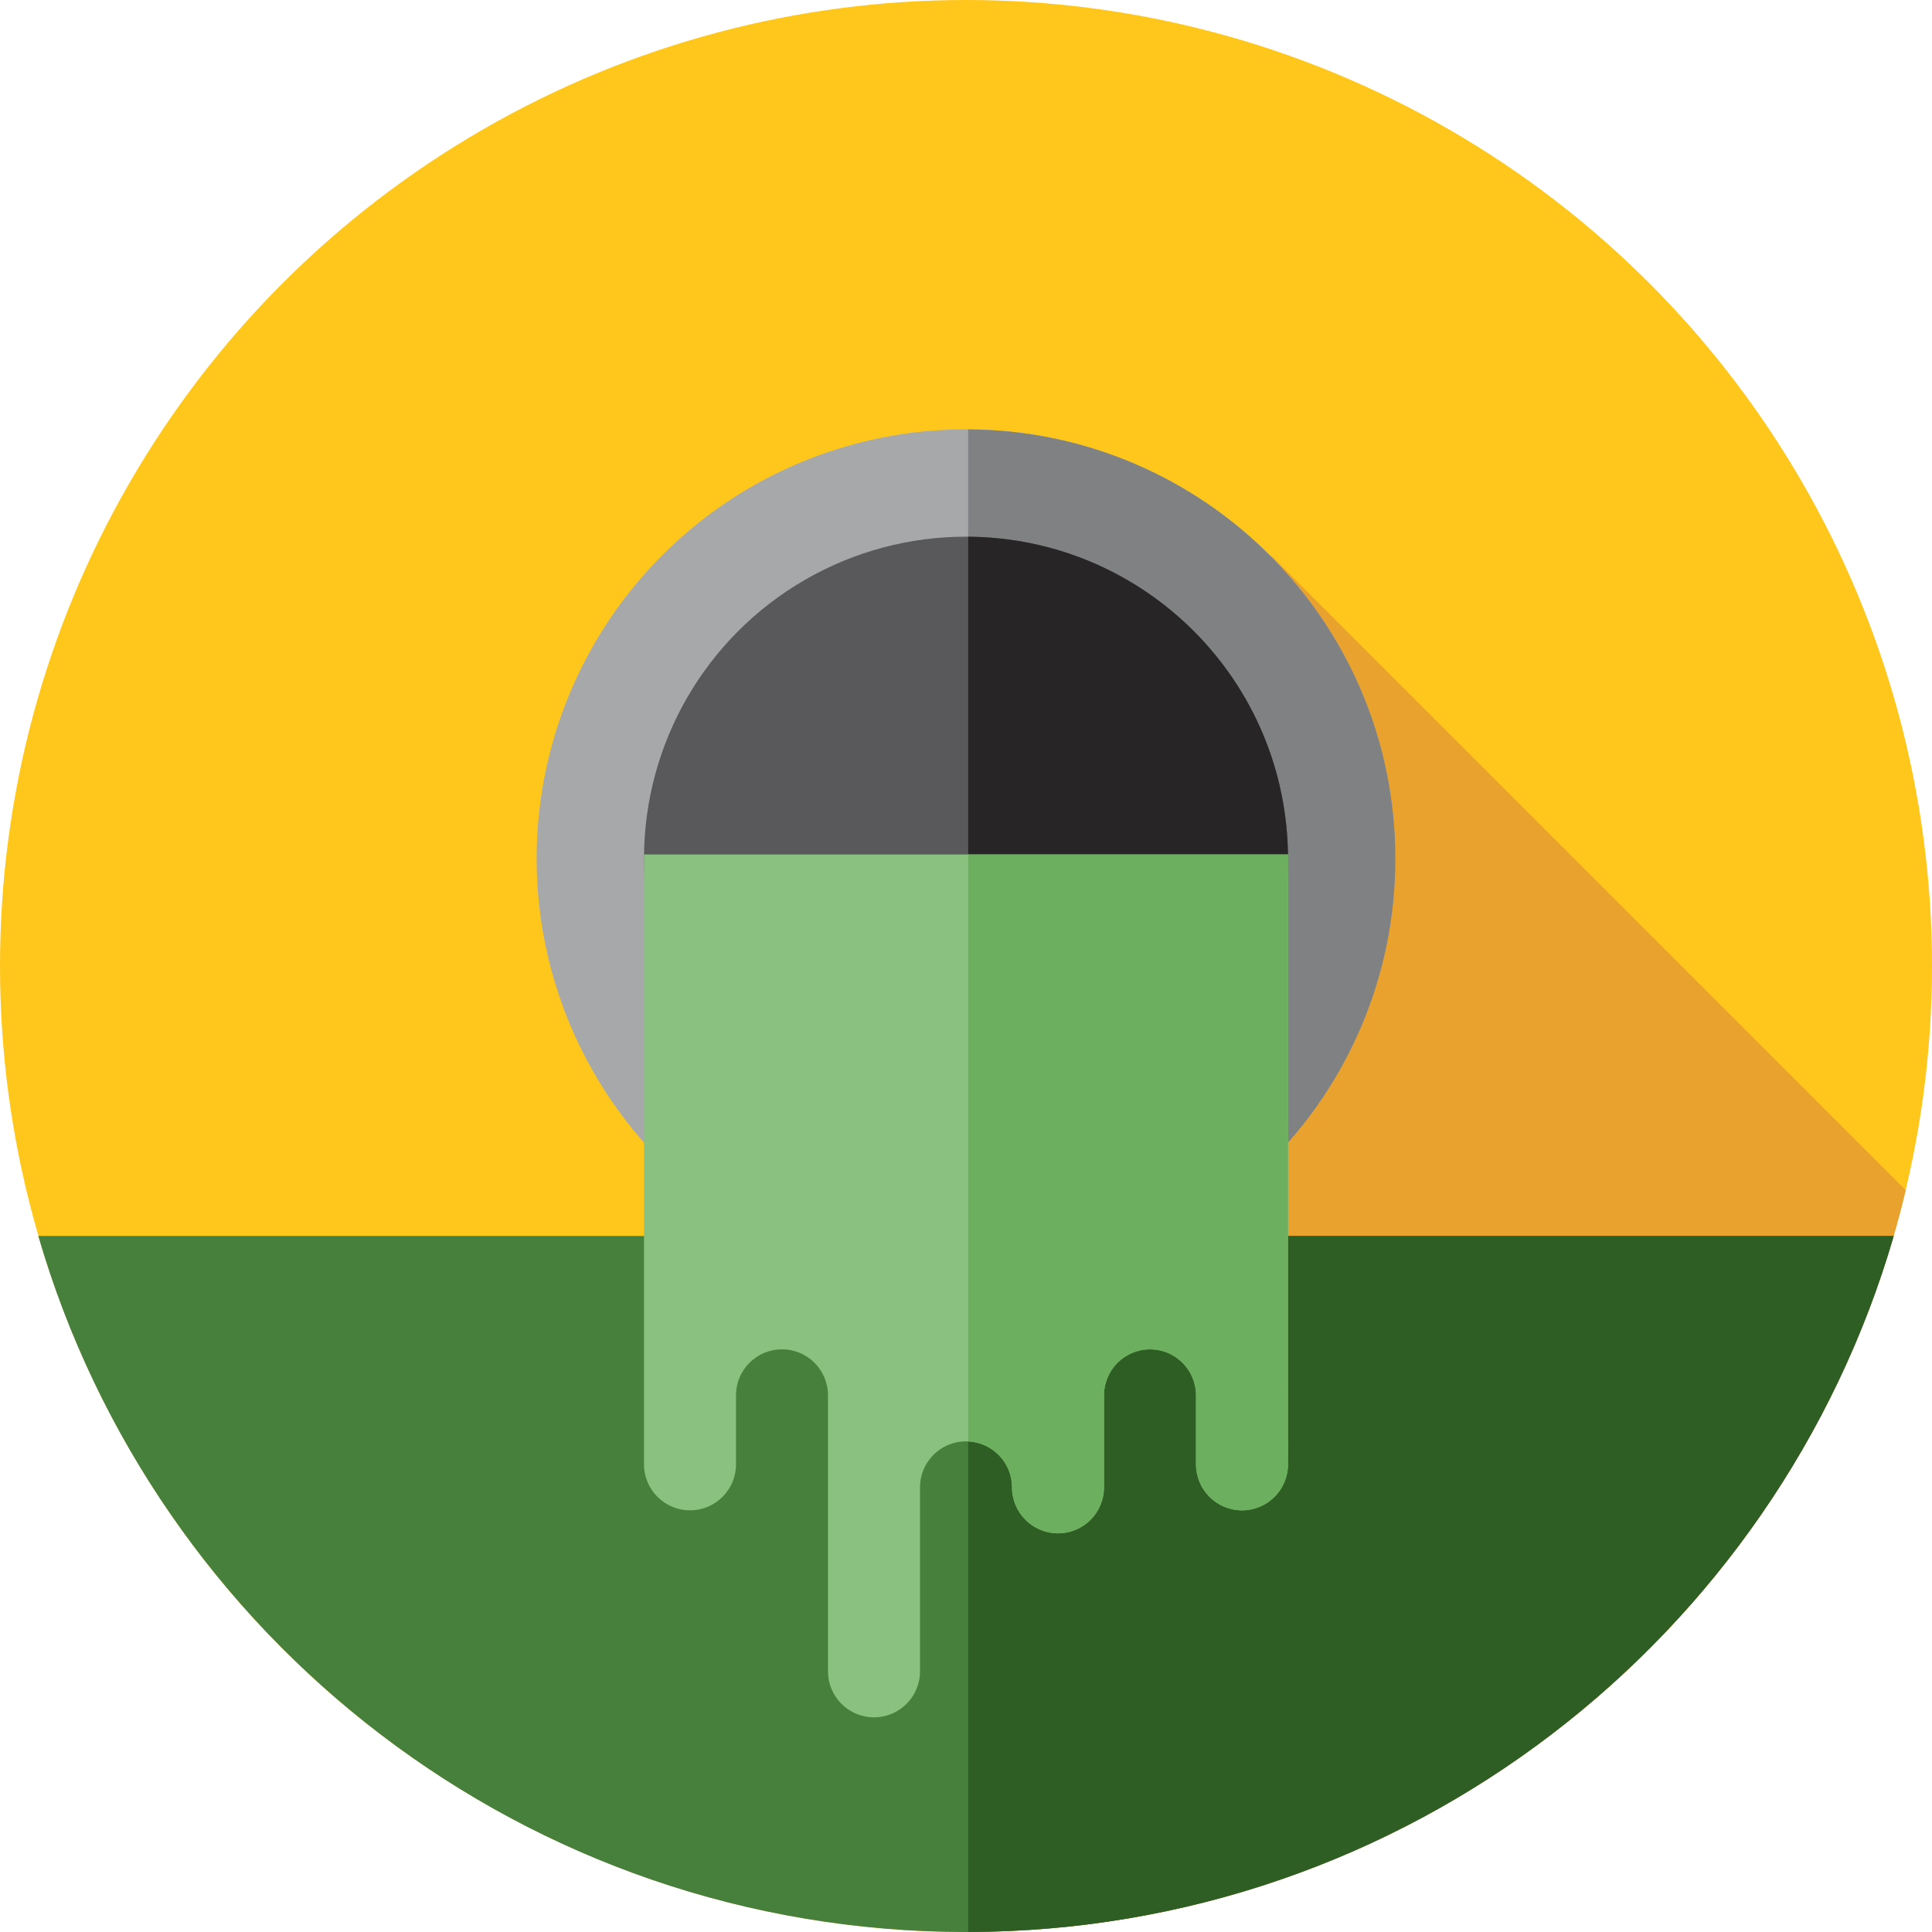 <?xml version="1.0" encoding="iso-8859-1"?>
<!-- Generator: Adobe Illustrator 19.0.0, SVG Export Plug-In . SVG Version: 6.00 Build 0)  -->
<svg version="1.1" id="Layer_1" xmlns="http://www.w3.org/2000/svg" xmlns:xlink="http://www.w3.org/1999/xlink" x="0px" y="0px"
	 viewBox="0 0 512 512" style="enable-background:new 0 0 512 512;" xml:space="preserve">
<circle style="fill:#FFC61B;" cx="256" cy="256" r="256"/>
<path style="fill:#EAA22F;" d="M282.162,510.68c109.172-11.081,198.051-90.764,222.891-195.258L337.024,147.394L167.507,280.135
	l44.058,44.058l-37.228,72.587l51.736,51.965l-3.305,2.543L282.162,510.68z"/>
<path style="fill:#477F3C;" d="M10.145,327.542C41.103,434.107,139.448,512,256,512s214.897-77.893,245.855-184.458H10.145z"/>
<path style="fill:#2E5E24;" d="M501.855,327.542H256.576v184.453C372.874,511.738,470.949,433.931,501.855,327.542z"/>
<circle style="fill:#A6A8AA;" cx="256" cy="227.556" r="113.778"/>
<path style="fill:#808183;" d="M369.778,227.556c0-62.645-50.631-113.452-113.202-113.764v227.526
	C319.147,341.008,369.778,290.201,369.778,227.556z"/>
<circle style="fill:#59595B;" cx="256" cy="227.556" r="85.333"/>
<path style="fill:#272525;" d="M341.333,227.556c0-46.935-37.897-85.008-84.758-85.32v170.637
	C303.437,312.563,341.333,274.491,341.333,227.556z"/>
<path style="fill:#8BC180;" d="M170.667,226.44v161.623c0,6.732,5.458,12.19,12.191,12.19c6.732,0,12.19-5.458,12.19-12.19v-18.285
	c0-6.732,5.458-12.19,12.19-12.19c6.734,0,12.191,5.458,12.191,12.19v73.144c0,6.732,5.458,12.19,12.19,12.19
	c6.732,0,12.19-5.458,12.19-12.19v-48.762c0-6.732,5.458-12.19,12.191-12.19c6.732,0,12.19,5.458,12.19,12.19
	s5.458,12.19,12.19,12.19c6.734,0,12.191-5.458,12.191-12.19v-24.381c0-6.732,5.458-12.19,12.19-12.19
	c6.732,0,12.19,5.458,12.19,12.19v18.285c0,6.732,5.458,12.19,12.191,12.19c6.732,0,12.19-5.458,12.19-12.19V226.44H170.667z"/>
<path style="fill:#6CAF5F;" d="M256.576,226.44v155.557c6.463,0.302,11.616,5.623,11.616,12.162c0,6.732,5.458,12.19,12.19,12.19
	c6.734,0,12.191-5.458,12.191-12.19v-24.381c0-6.732,5.458-12.19,12.19-12.19c6.732,0,12.19,5.458,12.19,12.19v18.285
	c0,6.732,5.458,12.19,12.191,12.19c6.732,0,12.19-5.458,12.19-12.19V226.44H256.576z"/>
<g>
</g>
<g>
</g>
<g>
</g>
<g>
</g>
<g>
</g>
<g>
</g>
<g>
</g>
<g>
</g>
<g>
</g>
<g>
</g>
<g>
</g>
<g>
</g>
<g>
</g>
<g>
</g>
<g>
</g>
</svg>

